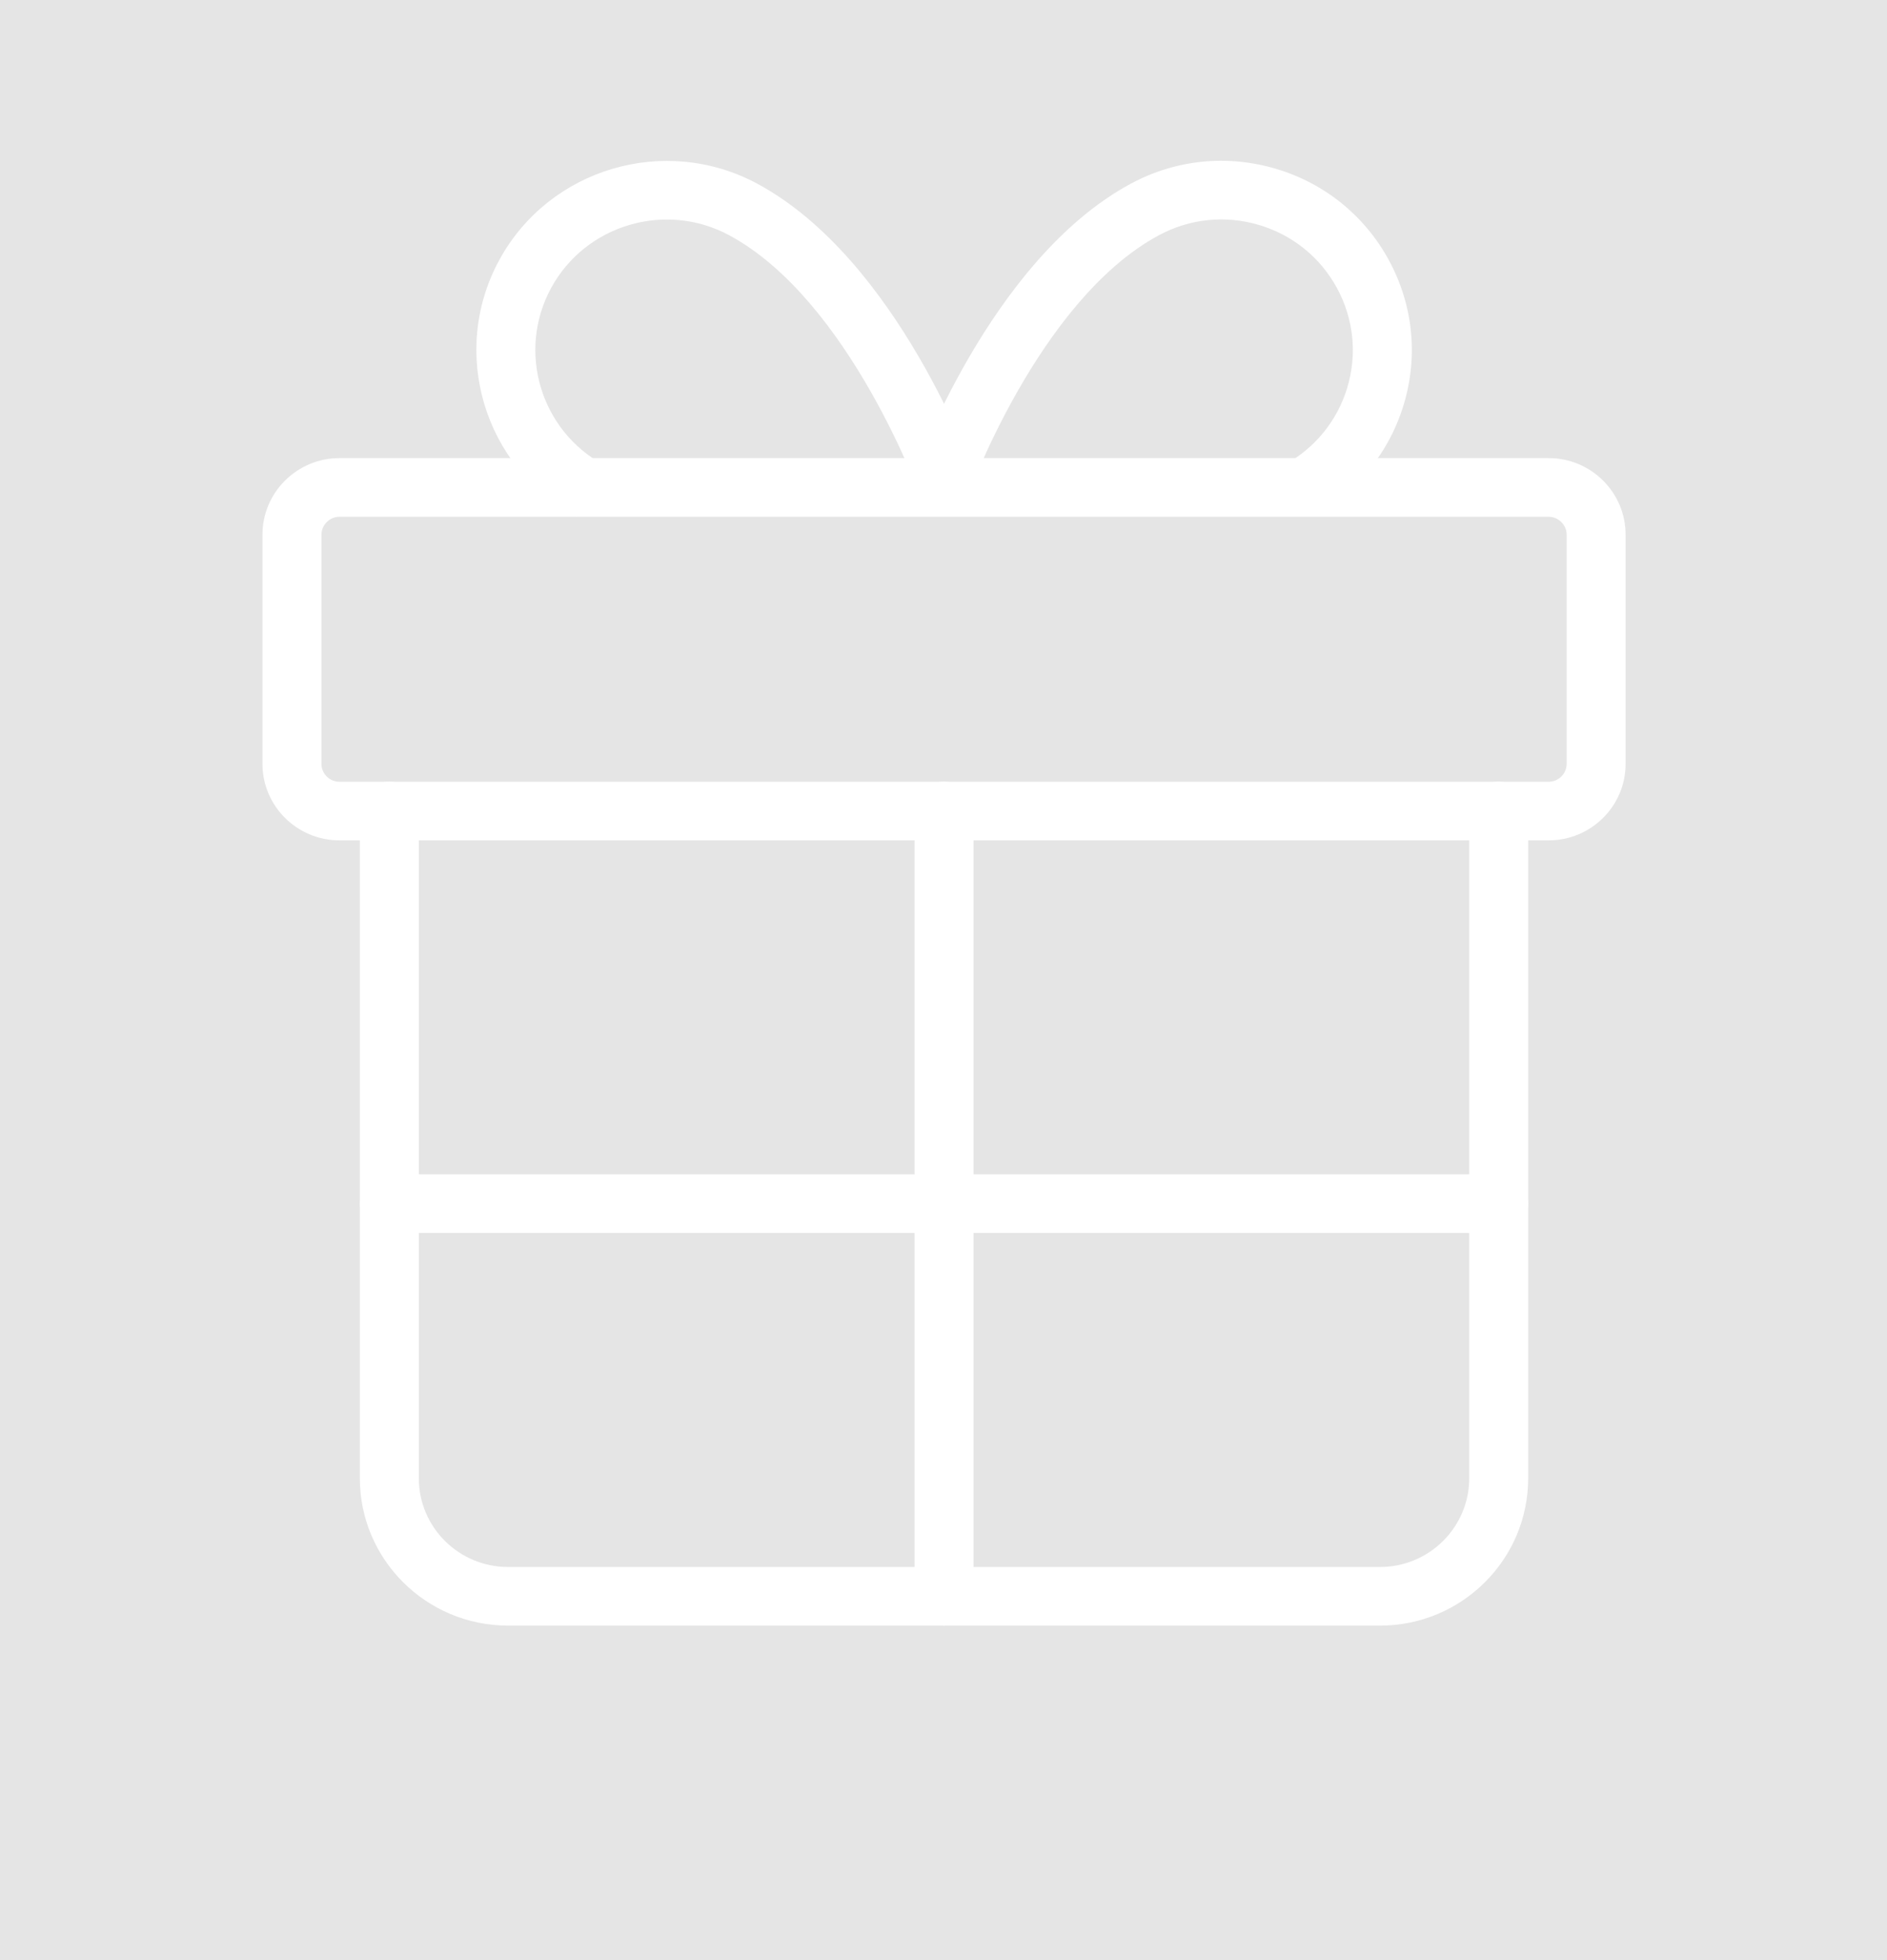 <svg width="78" height="81" viewBox="0 0 78 81" fill="none" xmlns="http://www.w3.org/2000/svg">
<rect width="78" height="81" fill="#E5E5E5"/>
<g id="gift">
<g id="icon_gift">
<path id="Vector" d="M64.016 34.727H14.031C12.277 34.727 10.849 33.309 10.849 31.566V22.094C10.849 20.35 12.277 18.931 14.031 18.931H64.015C65.769 18.931 67.195 20.35 67.195 22.094V31.566C67.196 33.309 65.769 34.727 64.016 34.727ZM14.031 21.355C13.627 21.355 13.287 21.693 13.287 22.094V31.566C13.287 31.973 13.621 32.305 14.031 32.305H64.015C64.424 32.305 64.758 31.973 64.758 31.566V22.094C64.758 21.693 64.417 21.355 64.015 21.355H14.031Z" fill="white"/>
<path id="Vector_2" d="M57.045 67.177H20.999C17.622 67.177 14.874 64.446 14.874 61.088V33.516C14.874 32.847 15.42 32.304 16.093 32.304C16.766 32.304 17.312 32.847 17.312 33.516V61.088C17.312 63.11 18.966 64.754 20.999 64.754H57.045C59.077 64.754 60.731 63.11 60.731 61.088V33.516C60.731 32.847 61.277 32.304 61.95 32.304C62.622 32.304 63.168 32.847 63.168 33.516V61.088C63.168 64.446 60.421 67.177 57.045 67.177Z" fill="white"/>
<path id="Vector_3" d="M39.023 67.177C38.35 67.177 37.804 66.635 37.804 65.965V33.516C37.804 32.847 38.35 32.304 39.023 32.304C39.695 32.304 40.241 32.847 40.241 33.516V65.965C40.241 66.635 39.696 67.177 39.023 67.177Z" fill="white"/>
<g id="Group">
<path id="Vector_4" d="M23.811 21.35C19.997 19.296 18.573 14.539 20.638 10.746C22.702 6.955 27.486 5.539 31.303 7.591C37.117 10.721 40.257 19.455 40.387 19.826L38.088 20.629C38.059 20.547 35.126 12.405 30.143 9.722C27.508 8.305 24.206 9.283 22.782 11.899C21.357 14.518 22.339 17.802 24.973 19.22L23.811 21.35Z" fill="white"/>
<path id="Vector_5" d="M54.231 21.35L53.071 19.219C54.348 18.532 55.278 17.392 55.693 16.01C56.106 14.628 55.953 13.168 55.262 11.9C54.572 10.631 53.426 9.707 52.036 9.295C50.646 8.884 49.178 9.035 47.902 9.722C42.92 12.404 39.987 20.546 39.958 20.629L37.659 19.825C37.789 19.455 40.928 10.721 46.742 7.591C48.59 6.596 50.718 6.377 52.732 6.973C54.747 7.568 56.406 8.909 57.406 10.746C58.407 12.583 58.629 14.698 58.029 16.701C57.429 18.704 56.08 20.354 54.231 21.35Z" fill="white"/>
</g>
<path id="Vector_6" d="M61.95 50.951H16.093C15.42 50.951 14.874 50.409 14.874 49.74C14.874 49.072 15.42 48.529 16.093 48.529H61.95C62.622 48.529 63.168 49.072 63.168 49.74C63.168 50.409 62.623 50.951 61.95 50.951Z" fill="white"/>
</g>
</g>
</svg>
